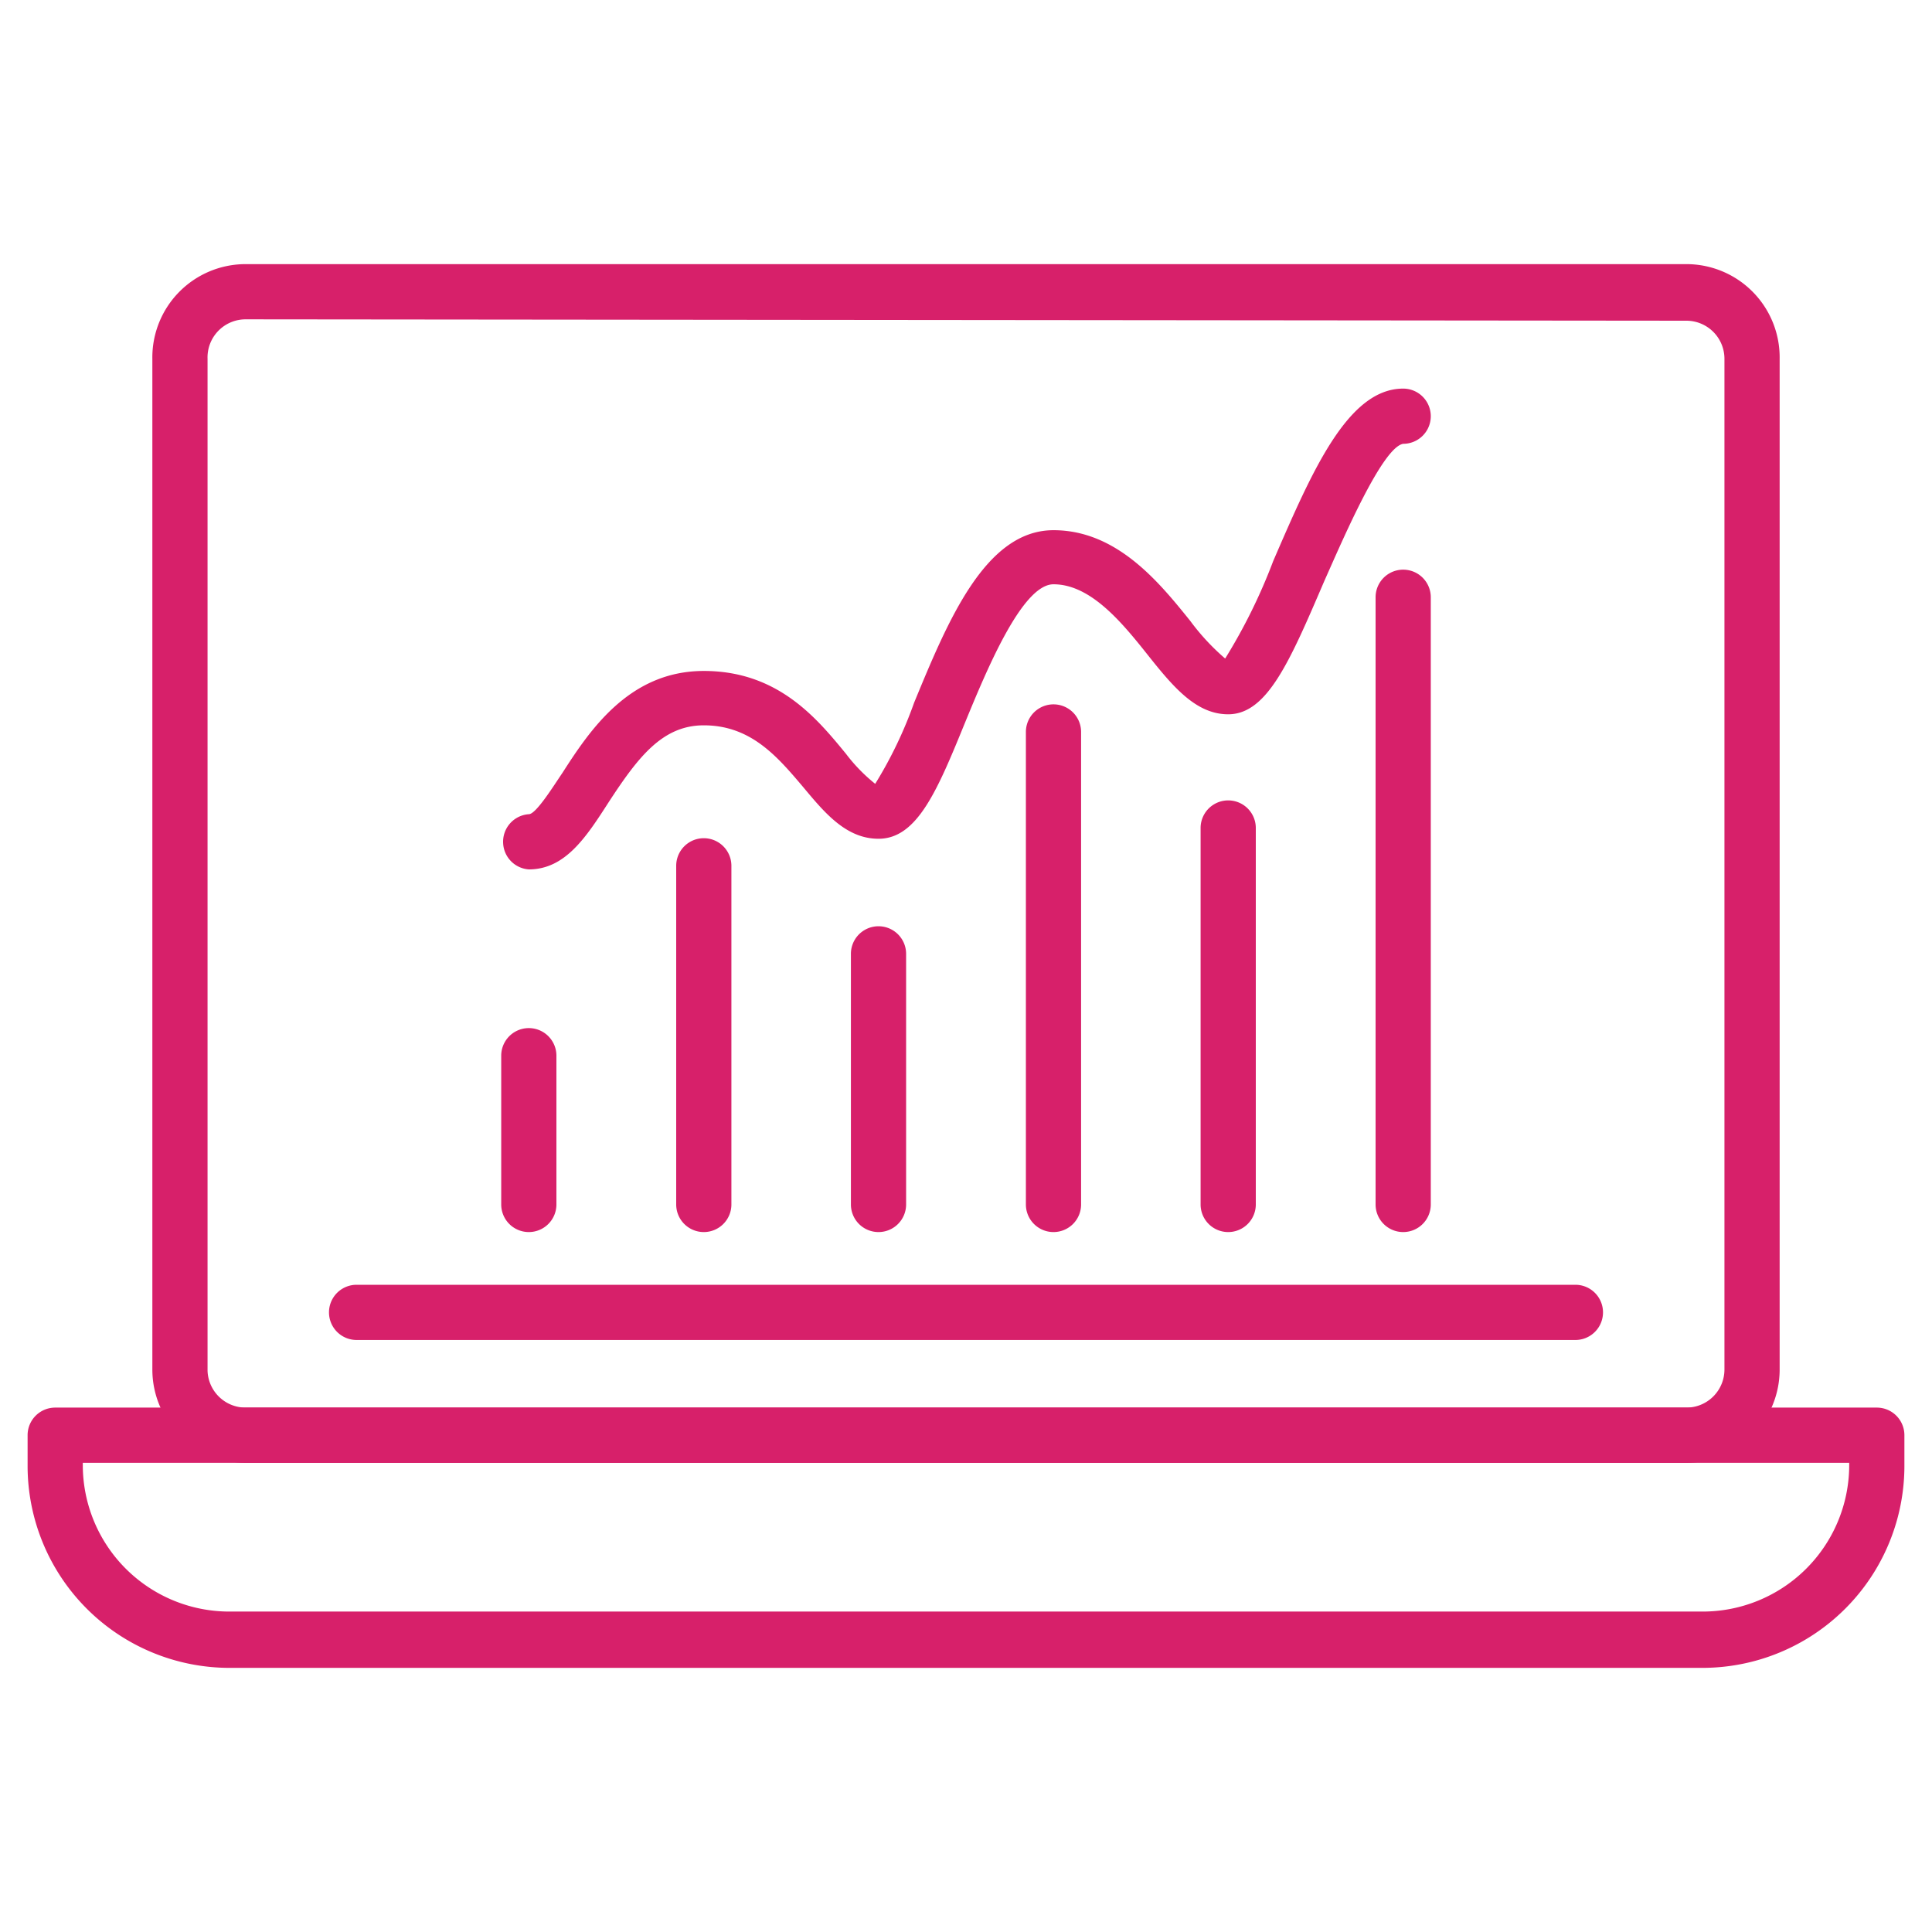 <svg xmlns="http://www.w3.org/2000/svg" version="1.1" xmlns:xlink="http://www.w3.org/1999/xlink" xmlns:svgjs="http://svgjs.com/svgjs" width="512" height="512" x="0" y="0" viewBox="0 0 70 70" style="enable-background:new 0 0 512 512" xml:space="preserve" class=""><g><path xmlns="http://www.w3.org/2000/svg" d="m61.1 53h-52.2a3.38 3.38 0 0 1 -3.38-3.38v-36.62a3.38 3.38 0 0 1 3.38-3.43h52.2a3.38 3.38 0 0 1 3.38 3.43v36.66a3.38 3.38 0 0 1 -3.38 3.34zm-52.2-41.43a1.38 1.38 0 0 0 -1.38 1.43v36.66a1.38 1.38 0 0 0 1.38 1.34h52.2a1.38 1.38 0 0 0 1.38-1.38v-36.62a1.38 1.38 0 0 0 -1.38-1.38z" fill="#d7206a" data-original="#000000" class=""></path><path xmlns="http://www.w3.org/2000/svg" d="m61.69 60.43h-53.38a7.32 7.32 0 0 1 -7.31-7.31v-1.12a1 1 0 0 1 1-1h66a1 1 0 0 1 1 1v1.08a7.32 7.32 0 0 1 -7.31 7.35zm-58.69-7.43v.08a5.31 5.31 0 0 0 5.31 5.31h53.38a5.31 5.31 0 0 0 5.31-5.27v-.12z" fill="#d7206a" data-original="#000000" class=""></path><path xmlns="http://www.w3.org/2000/svg" d="m57.08 48.55h-44.16a1 1 0 0 1 0-2h44.16a1 1 0 0 1 0 2z" fill="#d7206a" data-original="#000000" class=""></path><path xmlns="http://www.w3.org/2000/svg" d="m19.16 44.64a1 1 0 0 1 -1-1v-5.39a1 1 0 0 1 2 0v5.39a1 1 0 0 1 -1 1z" fill="#d7206a" data-original="#000000" class=""></path><path xmlns="http://www.w3.org/2000/svg" d="m25.5 44.64a1 1 0 0 1 -1-1v-12.27a1 1 0 0 1 2 0v12.27a1 1 0 0 1 -1 1z" fill="#d7206a" data-original="#000000" class=""></path><path xmlns="http://www.w3.org/2000/svg" d="m31.83 44.64a1 1 0 0 1 -1-1v-9.08a1 1 0 0 1 2 0v9.08a1 1 0 0 1 -1 1z" fill="#d7206a" data-original="#000000" class=""></path><path xmlns="http://www.w3.org/2000/svg" d="m38.17 44.64a1 1 0 0 1 -1-1v-17.12a1 1 0 1 1 2 0v17.12a1 1 0 0 1 -1 1z" fill="#d7206a" data-original="#000000" class=""></path><path xmlns="http://www.w3.org/2000/svg" d="m44.5 44.64a1 1 0 0 1 -1-1v-13.64a1 1 0 0 1 2 0v13.64a1 1 0 0 1 -1 1z" fill="#d7206a" data-original="#000000" class=""></path><path xmlns="http://www.w3.org/2000/svg" d="m50.84 44.64a1 1 0 0 1 -1-1v-22a1 1 0 1 1 2 0v22a1 1 0 0 1 -1 1z" fill="#d7206a" data-original="#000000" class=""></path><path xmlns="http://www.w3.org/2000/svg" d="m19.16 31.5a1 1 0 0 1 -.93-.94 1 1 0 0 1 .93-1.06c.26 0 .88-1 1.22-1.5 1-1.56 2.43-3.69 5.12-3.69s4.1 1.72 5.15 3a6.15 6.15 0 0 0 1.06 1.09 15.33 15.33 0 0 0 1.41-2.94c1.21-2.93 2.57-6.25 5.05-6.25 2.3 0 3.83 1.89 4.95 3.28a8.29 8.29 0 0 0 1.27 1.37 20.29 20.29 0 0 0 1.74-3.53c1.39-3.21 2.69-6.25 4.71-6.25a1 1 0 1 1 0 2c-.76.13-2.18 3.45-2.87 5-1.24 2.89-2.06 4.8-3.47 4.8-1.17 0-2-1-2.93-2.17s-2.06-2.54-3.4-2.54c-1.14 0-2.43 3.13-3.2 5-1 2.45-1.73 4.22-3.14 4.22-1.17 0-1.95-.94-2.71-1.85-.94-1.11-1.9-2.26-3.62-2.26-1.5 0-2.38 1.15-3.45 2.79-.81 1.26-1.57 2.43-2.89 2.43z" fill="#d7206a" data-original="#000000" class=""></path></g></svg>